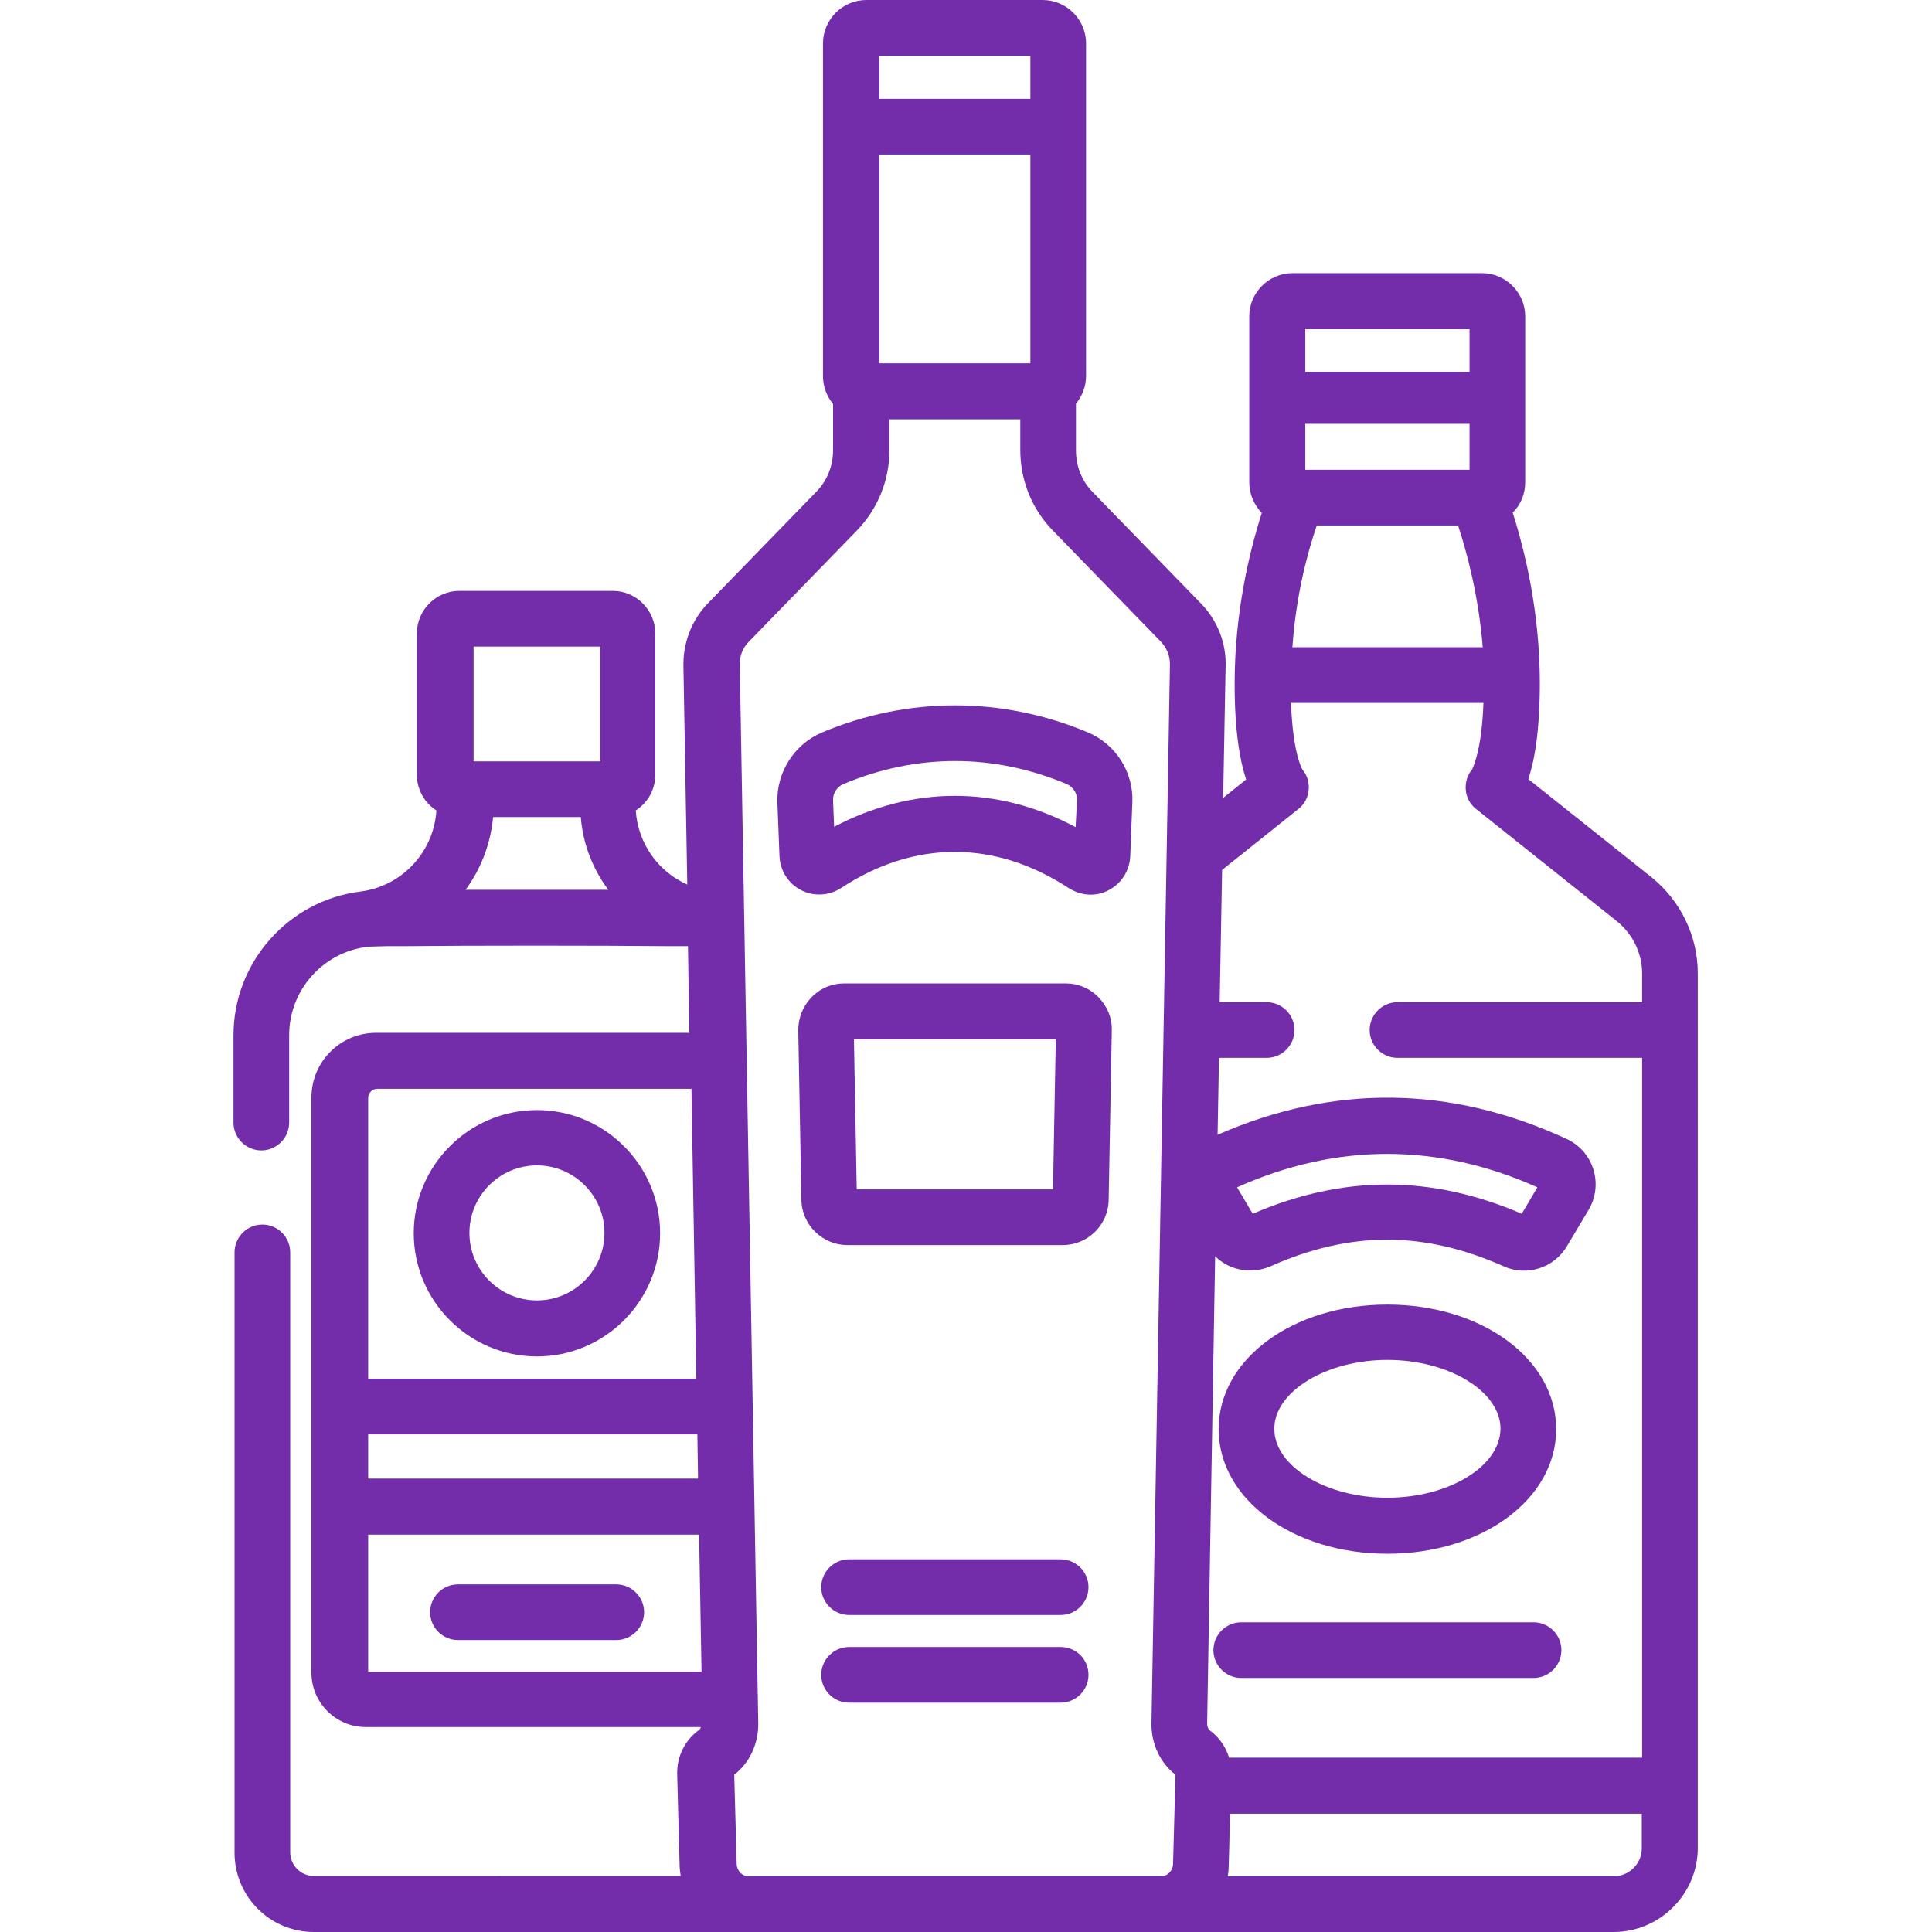 <?xml version="1.0" encoding="utf-8"?>
<!-- Generator: Adobe Illustrator 24.3.0, SVG Export Plug-In . SVG Version: 6.00 Build 0)  -->
<svg version="1.1" id="Capa_1" xmlns="http://www.w3.org/2000/svg" xmlns:xlink="http://www.w3.org/1999/xlink" x="0px" y="0px"
	 viewBox="0 0 55.52 55.52" style="enable-background:new 0 0 55.52 55.52;" xml:space="preserve">
<style type="text/css">
	.st0{fill:#732DAA;}
	.st1{opacity:0.15;}
	.st2{fill:#FFFFFF;}
	.st3{opacity:0.7;fill:#F4F4F4;}
	.st4{opacity:0.9;fill:#732DAA;}
	.st5{fill:#F7F7FA;}
	.st6{fill:#F39200;}
	.st7{opacity:0.4;fill:#606060;}
	.st8{fill:none;stroke:#F39200;stroke-width:2;stroke-linecap:round;stroke-linejoin:round;stroke-miterlimit:10;}
	.st9{fill:#8F12D1;}
	.st10{fill:#606060;}
	.st11{fill-rule:evenodd;clip-rule:evenodd;fill:url(#SVGID_9_);}
	.st12{fill-rule:evenodd;clip-rule:evenodd;fill:#FFFFFF;}
	.st13{opacity:0.86;fill:#DADADA;}
	.st14{fill:#FFFFFF;stroke:#878787;stroke-width:0.5;stroke-miterlimit:10;}
	.st15{fill:url(#SVGID_10_);}
	.st16{fill-rule:evenodd;clip-rule:evenodd;fill:url(#bubble_1_);}
	.st17{fill:#FD0000;}
	.st18{fill:#EC1655;}
	.st19{fill:#0CBAC6;}
	.st20{clip-path:url(#SVGID_12_);}
	.st21{fill:#1677F0;}
	.st22{fill:#EDEDED;}
	.st23{clip-path:url(#SVGID_16_);fill:url(#SVGID_17_);}
	.st24{fill:url(#path70_1_);}
	.st25{fill:url(#path94_1_);}
	.st26{fill:url(#path114_1_);}
	.st27{fill:url(#path140_1_);}
	.st28{fill:#28E3D7;}
	.st29{clip-path:url(#SVGID_19_);}
	.st30{fill:#7C4DFF;}
	.st31{fill:#1D1D1B;}
	.st32{clip-path:url(#SVGID_21_);}
	.st33{opacity:0.21;fill:#6F35A4;}
	.st34{opacity:0.8;fill:#FFFFFF;}
	.st35{fill:url(#SVGID_22_);}
	.st36{opacity:0.49;fill:#011525;}
	.st37{fill:#39C1DA;}
	.st38{fill:#FFCD57;}
	.st39{fill:#FDFDFE;}
	.st40{fill:#FDFDFD;}
	.st41{fill:#FCFCFC;}
	.st42{fill:#FEFEFE;}
	.st43{fill:#FBDEDD;}
	.st44{fill:#00B3BA;}
	.st45{fill:#91230D;}
	.st46{fill:#513D38;}
	.st47{fill:#ED6C76;}
	.st48{fill:#DF030D;}
	.st49{fill:#F4AE00;}
	.st50{fill:#0BB5CB;}
	.st51{fill:#00546C;}
	.st52{fill:#8D0701;}
	.st53{fill:none;}
	.st54{fill:none;stroke:#8D0701;stroke-width:2;}
</style>
<g>
	<g>
		<g>
			<path class="st0" d="M17.71,45.53h-4.55c-0.44,0-0.8,0.36-0.8,0.8c0,0.44,0.36,0.8,0.8,0.8h4.55c0.44,0,0.8-0.36,0.8-0.8
				C18.51,45.89,18.15,45.53,17.71,45.53z"/>
		</g>
	</g>
	<g>
		<g>
			<path class="st0" d="M30.48,44.81H24.4c-0.44,0-0.8,0.36-0.8,0.8c0,0.44,0.36,0.8,0.8,0.8h6.08c0.44,0,0.8-0.36,0.8-0.8
				C31.28,45.17,30.92,44.81,30.48,44.81z"/>
		</g>
	</g>
	<g>
		<g>
			<path class="st0" d="M30.48,47.33H24.4c-0.44,0-0.8,0.36-0.8,0.8c0,0.44,0.36,0.8,0.8,0.8h6.08c0.44,0,0.8-0.36,0.8-0.8
				C31.28,47.68,30.92,47.33,30.48,47.33z"/>
		</g>
	</g>
	<g>
		<g>
			<path class="st0" d="M44.07,46.62h-8.4c-0.44,0-0.8,0.36-0.8,0.8c0,0.44,0.36,0.8,0.8,0.8h8.4c0.44,0,0.8-0.36,0.8-0.8
				C44.87,46.98,44.51,46.62,44.07,46.62z"/>
		</g>
	</g>
	<g>
		<g>
			<path class="st0" d="M15.43,31.9c-1.95,0-3.54,1.59-3.54,3.54c0,1.95,1.59,3.54,3.54,3.54c1.95,0,3.54-1.59,3.54-3.54
				S17.38,31.9,15.43,31.9z M15.43,37.37c-1.07,0-1.94-0.87-1.94-1.94c0-1.07,0.87-1.94,1.94-1.94c1.07,0,1.94,0.87,1.94,1.94
				C17.37,36.5,16.5,37.37,15.43,37.37z"/>
		</g>
	</g>
	<g>
		<g>
			<path class="st0" d="M31.27,21.05c-2.47-1.04-5.18-1.04-7.65,0c-0.8,0.34-1.31,1.15-1.28,2.01l0.06,1.55
				c0.02,0.41,0.25,0.78,0.62,0.97c0.37,0.19,0.81,0.16,1.15-0.06c2.11-1.39,4.43-1.38,6.54,0c0.19,0.12,0.41,0.19,0.63,0.19
				c0.18,0,0.36-0.04,0.52-0.13c0.37-0.19,0.6-0.56,0.62-0.97l0.06-1.55C32.58,22.2,32.07,21.39,31.27,21.05z M30.91,23.77
				c-1.12-0.6-2.3-0.9-3.47-0.9c-1.17,0-2.35,0.3-3.47,0.89L23.94,23c-0.01-0.2,0.11-0.39,0.3-0.47c2.1-0.88,4.31-0.88,6.41,0
				c0.19,0.08,0.31,0.27,0.3,0.47L30.91,23.77z"/>
		</g>
	</g>
	<g>
		<g>
			<path class="st0" d="M31.57,28.66c-0.25-0.26-0.59-0.4-0.94-0.4h-6.37c-0.36,0-0.69,0.14-0.94,0.4
				c-0.25,0.26-0.38,0.59-0.38,0.95l0.09,4.87c0.01,0.72,0.61,1.3,1.32,1.3h6.19c0.72,0,1.31-0.58,1.32-1.3l0.09-4.87
				C31.96,29.25,31.82,28.92,31.57,28.66z M30.26,34.18h-5.64l-0.08-4.31h5.8L30.26,34.18z"/>
		</g>
	</g>
	<g>
		<g>
			<path class="st0" d="M39.87,37.49c-2.72,0-4.85,1.57-4.85,3.58c0,2.01,2.13,3.58,4.85,3.58c2.72,0,4.85-1.57,4.85-3.58
				C44.72,39.06,42.59,37.49,39.87,37.49z M39.87,43.04c-1.76,0-3.25-0.9-3.25-1.98c0-1.07,1.49-1.98,3.25-1.98
				c1.76,0,3.25,0.9,3.25,1.98C43.11,42.14,41.63,43.04,39.87,43.04z"/>
		</g>
	</g>
	<g>
		<g>
			<path class="st0" d="M47.46,25.21l-3.54-2.82c0.18-0.54,0.33-1.4,0.33-2.75c0-2.04-0.42-3.78-0.78-4.91
				c0.23-0.22,0.36-0.53,0.36-0.88V9.09c0-0.68-0.56-1.24-1.24-1.24h-5.45c-0.68,0-1.24,0.56-1.24,1.24v4.77
				c0,0.34,0.14,0.65,0.36,0.88c-0.36,1.13-0.78,2.87-0.78,4.91c0,1.35,0.15,2.21,0.33,2.75l-0.66,0.53l0.07-3.75
				c0.03-0.68-0.23-1.35-0.71-1.84l-3.1-3.19c-0.32-0.32-0.49-0.75-0.49-1.2V11.6c0.18-0.22,0.29-0.49,0.29-0.8V1.25
				c0-0.69-0.56-1.25-1.25-1.25h-5.06c-0.69,0-1.25,0.56-1.25,1.25v9.56c0,0.3,0.11,0.58,0.29,0.8v1.33c0,0.45-0.17,0.88-0.49,1.2
				l-3.1,3.19c-0.48,0.49-0.73,1.16-0.71,1.84l0.11,6.25c-0.84-0.37-1.42-1.19-1.48-2.13c0.34-0.22,0.56-0.59,0.56-1.02v-4.07
				c0-0.67-0.55-1.22-1.22-1.22h-4.41c-0.67,0-1.22,0.55-1.22,1.22v4.07c0,0.43,0.23,0.81,0.56,1.02c-0.07,1.19-0.99,2.18-2.18,2.33
				c0,0,0,0,0,0c-2.08,0.26-3.65,2.04-3.65,4.13v2.51c0,0.44,0.36,0.8,0.8,0.8c0.44,0,0.8-0.36,0.8-0.8v-2.51
				c0-1.29,0.96-2.38,2.24-2.54c0.08-0.01,0.28-0.01,0.57-0.02c0,0,0,0,0,0c0.07,0,0.15,0,0.23,0c0.03,0,0.06,0,0.08,0
				c0.02,0,0.03,0,0.05,0c0.02,0,0.05,0,0.07,0c0.02,0,0.05,0,0.07,0c1.88-0.02,5.68-0.02,7.56,0c0.03,0,0.06,0,0.09,0
				c0.02,0,0.03,0,0.05,0c0.02,0,0.05,0,0.07,0c0.02,0,0.04,0,0.06,0c0.12,0,0.23,0,0.32,0l0.04,2.49h-9
				c-1.03,0-1.86,0.83-1.86,1.86v16.53c0,0.86,0.7,1.56,1.56,1.56h9.63c-0.01,0.04-0.03,0.07-0.06,0.09
				c-0.4,0.29-0.63,0.76-0.62,1.26l0.07,2.62c0,0.1,0.02,0.21,0.03,0.31H9.02c-0.38,0-0.68-0.31-0.68-0.68V35.99
				c0-0.44-0.36-0.8-0.8-0.8c-0.44,0-0.8,0.36-0.8,0.8v17.25c0,1.26,1.02,2.28,2.28,2.28h37.35c0,0,0,0,0,0
				c1.33,0,2.42-1.09,2.42-2.42V27.98C48.79,26.9,48.3,25.89,47.46,25.21z M13.61,18.58h3.64v3.3h-3.64V18.58z M14.39,25.57
				C14.39,25.57,14.38,25.57,14.39,25.57c-0.35,0-0.68,0-1,0c0,0,0,0-0.01,0c0.44-0.6,0.72-1.32,0.79-2.09h2.52
				c0.06,0.78,0.35,1.5,0.79,2.09C16.51,25.57,15.42,25.57,14.39,25.57z M10.58,31.55c0-0.14,0.12-0.26,0.26-0.26h9.03l0.14,8.33
				h-9.43V31.55z M10.58,41.22h9.46l0.02,1.27h-9.48V41.22z M10.58,48.04L10.58,48.04v-3.94h9.51l0.07,3.94H10.58L10.58,48.04z
				 M25.27,1.6h4.34v1.24h-4.34V1.6z M25.27,4.44h4.34v6h-4.34V4.44z M33.71,53.57c-0.01,0.2-0.16,0.35-0.36,0.35c0,0,0,0,0,0H21.53
				c-0.2,0-0.35-0.15-0.36-0.35L21.1,51c0.44-0.34,0.7-0.89,0.69-1.48l-0.53-30.39c0,0,0-0.02,0-0.02
				c-0.01-0.25,0.08-0.49,0.26-0.67l3.1-3.19c0.61-0.63,0.94-1.45,0.94-2.32v-0.88h3.76v0.88c0,0.87,0.33,1.7,0.94,2.32l3.1,3.19
				c0.17,0.18,0.27,0.42,0.26,0.67c0,0,0,0.02,0,0.02l-0.53,30.39c-0.01,0.59,0.25,1.14,0.69,1.48L33.71,53.57z M37.51,9.46h4.72
				v1.23h-4.72V9.46z M37.51,12.18h4.72v1.32h-4.72V12.18z M37.84,15.1h4.06c0.27,0.82,0.59,2.04,0.71,3.5h-5.47
				C37.24,17.14,37.56,15.92,37.84,15.1z M46.37,53.92H35.28c0.02-0.1,0.03-0.2,0.03-0.31l0.04-1.49h11.83v0.98h0
				C47.19,53.55,46.82,53.92,46.37,53.92z M47.19,28.8L47.19,28.8h-7.03c-0.44,0-0.8,0.36-0.8,0.8c0,0.44,0.36,0.8,0.8,0.8h7.03
				v20.11H35.32c-0.09-0.31-0.29-0.59-0.56-0.79c-0.04-0.03-0.07-0.11-0.07-0.19l0.23-13.43c0.27,0.27,0.63,0.41,1.01,0.41
				c0.2,0,0.39-0.04,0.58-0.12c2.29-1.02,4.41-1.02,6.7,0c0,0,0,0,0,0c0.66,0.3,1.45,0.05,1.82-0.58l0.62-1.04
				c0.21-0.35,0.26-0.77,0.14-1.16c-0.12-0.39-0.4-0.71-0.77-0.88c-3.33-1.54-6.7-1.58-10.03-0.12l0.04-2.21h1.37
				c0.44,0,0.8-0.36,0.8-0.8c0-0.44-0.36-0.8-0.8-0.8h-1.35L35.12,25l2.19-1.75c0.18-0.14,0.29-0.35,0.3-0.58
				c0.01-0.2-0.05-0.4-0.18-0.55c-0.04-0.07-0.28-0.54-0.33-1.92h5.53c-0.05,1.37-0.3,1.85-0.33,1.92
				c-0.13,0.15-0.19,0.35-0.18,0.55c0.01,0.23,0.12,0.44,0.3,0.58l4.04,3.22c0.46,0.37,0.73,0.92,0.73,1.51V28.8L47.19,28.8z
				 M43.73,34.88c-2.6-1.12-5.13-1.12-7.73,0l-0.45-0.76c2.86-1.28,5.77-1.28,8.63,0L43.73,34.88z"/>
		</g>
	</g>
</g>
</svg>
